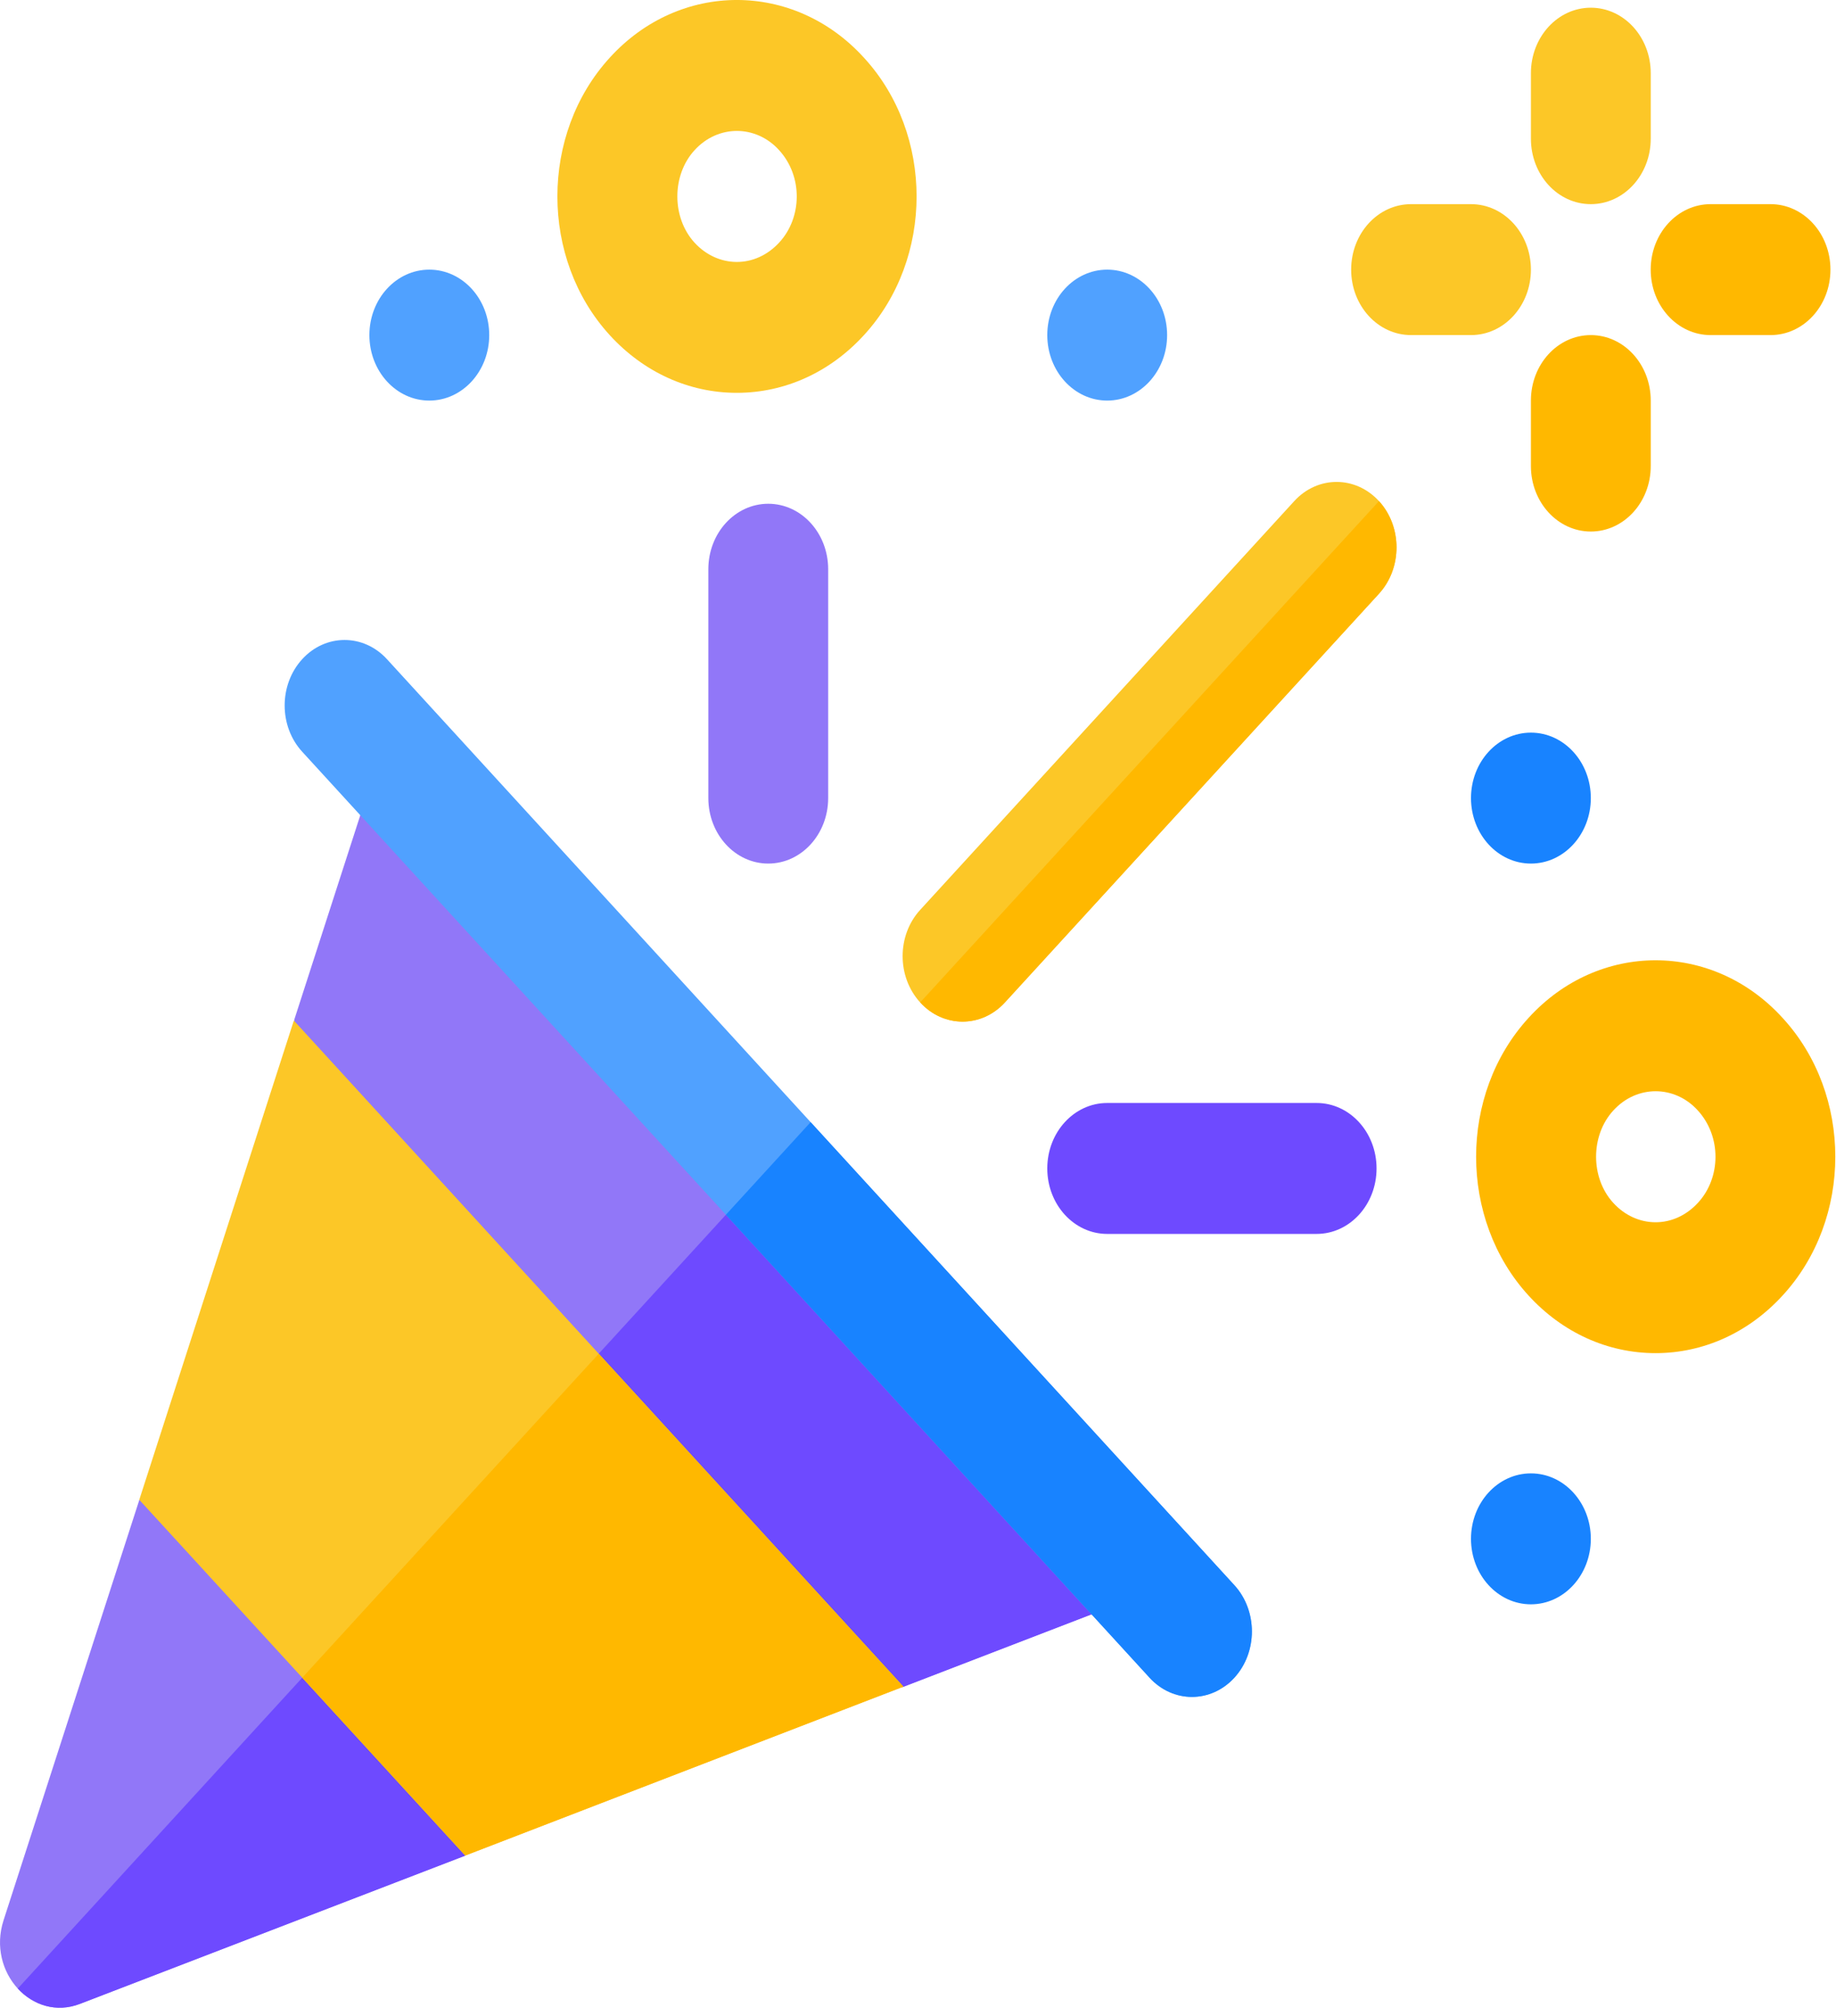 <svg width="100%" height="100%" viewBox="0 0 41 45" fill="none" xmlns="http://www.w3.org/2000/svg">
<path d="M29.401 27.544H24.725C23.986 27.544 23.387 26.89 23.387 26.082C23.387 25.275 23.986 24.621 24.725 24.621H29.401C30.141 24.621 30.74 25.275 30.74 26.082C30.74 26.89 30.141 27.544 29.401 27.544Z" fill="#6E4AFF"/>
<path d="M17.156 19.277C16.417 19.277 15.818 18.622 15.818 17.815V12.707C15.818 11.899 16.417 11.245 17.156 11.245C17.895 11.245 18.494 11.899 18.494 12.707V17.815C18.494 18.622 17.895 19.277 17.156 19.277Z" fill="#9177F8"/>
<path d="M19.291 1.286C17.73 -0.429 15.179 -0.429 13.618 1.286C12.057 2.991 12.057 5.778 13.618 7.483C14.376 8.311 15.384 8.769 16.454 8.769C17.525 8.769 18.533 8.311 19.291 7.483C20.861 5.778 20.861 2.991 19.291 1.286ZM17.404 5.41C16.861 6.004 16.027 5.98 15.51 5.417C14.998 4.857 14.998 3.912 15.51 3.353C16.036 2.776 16.881 2.785 17.394 3.347C17.938 3.939 17.909 4.862 17.404 5.41Z" fill="#FCC727"/>
<path d="M34.187 19.277C34.926 19.277 35.525 18.622 35.525 17.815C35.525 17.008 34.926 16.354 34.187 16.354C33.448 16.354 32.849 17.008 32.849 17.815C32.849 18.622 33.448 19.277 34.187 19.277Z" fill="#1883FF"/>
<path d="M24.725 8.942C25.464 8.942 26.063 8.287 26.063 7.48C26.063 6.673 25.464 6.019 24.725 6.019C23.986 6.019 23.387 6.673 23.387 7.48C23.387 8.287 23.986 8.942 24.725 8.942Z" fill="#50A1FF"/>
<path d="M34.187 35.812C34.926 35.812 35.525 35.157 35.525 34.35C35.525 33.543 34.926 32.889 34.187 32.889C33.448 32.889 32.849 33.543 32.849 34.35C32.849 35.157 33.448 35.812 34.187 35.812Z" fill="#1883FF"/>
<path d="M9.587 8.942C10.326 8.942 10.925 8.287 10.925 7.48C10.925 6.673 10.326 6.019 9.587 6.019C8.848 6.019 8.249 6.673 8.249 7.48C8.249 8.287 8.848 8.942 9.587 8.942Z" fill="#50A1FF"/>
<path d="M35.525 4.557C34.785 4.557 34.187 3.903 34.187 3.095V1.634C34.187 0.827 34.785 0.172 35.525 0.172C36.264 0.172 36.863 0.827 36.863 1.634V3.095C36.863 3.903 36.264 4.557 35.525 4.557Z" fill="#FCC727"/>
<path d="M35.525 11.865C34.785 11.865 34.187 11.21 34.187 10.403V8.942C34.187 8.134 34.785 7.48 35.525 7.48C36.264 7.48 36.863 8.134 36.863 8.942V10.403C36.863 11.21 36.264 11.865 35.525 11.865Z" fill="#FFB800"/>
<path d="M32.849 7.48H31.511C30.771 7.48 30.173 6.826 30.173 6.019C30.173 5.211 30.771 4.557 31.511 4.557H32.849C33.588 4.557 34.187 5.211 34.187 6.019C34.187 6.826 33.588 7.48 32.849 7.48Z" fill="#FCC727"/>
<path d="M39.538 7.48H38.2C37.461 7.48 36.862 6.826 36.862 6.019C36.862 5.211 37.461 4.557 38.2 4.557H39.538C40.277 4.557 40.876 5.211 40.876 6.019C40.876 6.826 40.277 7.48 39.538 7.48Z" fill="#FFB800"/>
<path d="M39.807 22.722C38.246 21.007 35.695 21.007 34.134 22.722C32.573 24.427 32.573 27.214 34.134 28.919C34.892 29.747 35.9 30.205 36.971 30.205C38.041 30.205 39.049 29.747 39.807 28.919C41.377 27.214 41.377 24.427 39.807 22.722ZM37.92 26.846C37.379 27.438 36.546 27.419 36.027 26.852C35.514 26.293 35.514 25.348 36.027 24.789C36.553 24.212 37.397 24.221 37.91 24.783C38.452 25.373 38.428 26.295 37.92 26.846Z" fill="#FFB800"/>
<path d="M21.495 22.805C21.153 22.805 20.81 22.662 20.549 22.377C20.026 21.806 20.026 20.88 20.549 20.31L28.902 11.186C29.424 10.615 30.271 10.615 30.794 11.186C31.316 11.757 31.316 12.682 30.794 13.253L22.441 22.377C22.18 22.662 21.837 22.805 21.495 22.805Z" fill="#FCC727"/>
<path d="M20.549 22.376C20.81 22.662 21.153 22.805 21.495 22.805C21.837 22.805 22.18 22.662 22.441 22.376L30.794 13.253C31.316 12.682 31.316 11.757 30.794 11.186L20.549 22.376Z" fill="#FFB800"/>
<path d="M10.389 37.296V41.422L1.785 44.731C1.256 44.935 0.738 44.759 0.397 44.389C0.054 44.016 -0.108 43.447 0.079 42.866L3.112 33.479H6.898L8.64 35.384L10.389 37.296Z" fill="#9177F8"/>
<path d="M10.389 37.296V41.422L1.785 44.731C1.256 44.935 0.738 44.759 0.397 44.389L8.641 35.384L10.389 37.296Z" fill="#6E4AFF"/>
<path d="M6.571 27.955L15.452 37.659H20.158L25.17 35.73C25.867 35.456 26.231 34.628 25.99 33.859L10.032 16.438C9.338 16.165 8.57 16.563 8.328 17.324L6.571 22.763V27.955V27.955Z" fill="#9177F8"/>
<path d="M15.451 37.659H20.157L25.169 35.73C25.867 35.456 26.23 34.628 25.99 33.859L18.011 25.149L11.005 32.801L15.451 37.659Z" fill="#6E4AFF"/>
<path d="M6.562 22.781L3.11 33.479L10.388 41.42L10.415 41.41L20.174 37.65L6.562 22.781Z" fill="#FCC727"/>
<path d="M10.389 41.42L10.416 41.41L20.174 37.649L13.371 30.218L6.75 37.45L10.389 41.42Z" fill="#FFB800"/>
<path d="M26.617 37.879C26.275 37.879 25.933 37.736 25.672 37.451L6.749 16.781C6.226 16.211 6.226 15.285 6.749 14.714C7.271 14.143 8.118 14.143 8.641 14.714L27.564 35.384C28.086 35.954 28.086 36.88 27.564 37.451C27.302 37.736 26.96 37.879 26.617 37.879Z" fill="#50A1FF"/>
<path d="M25.672 37.451C25.933 37.736 26.276 37.879 26.618 37.879C26.96 37.879 27.302 37.736 27.564 37.451C28.087 36.88 28.087 35.955 27.564 35.384L18.102 25.049L16.21 27.116L25.672 37.451Z" fill="#1883FF"/>
</svg>
